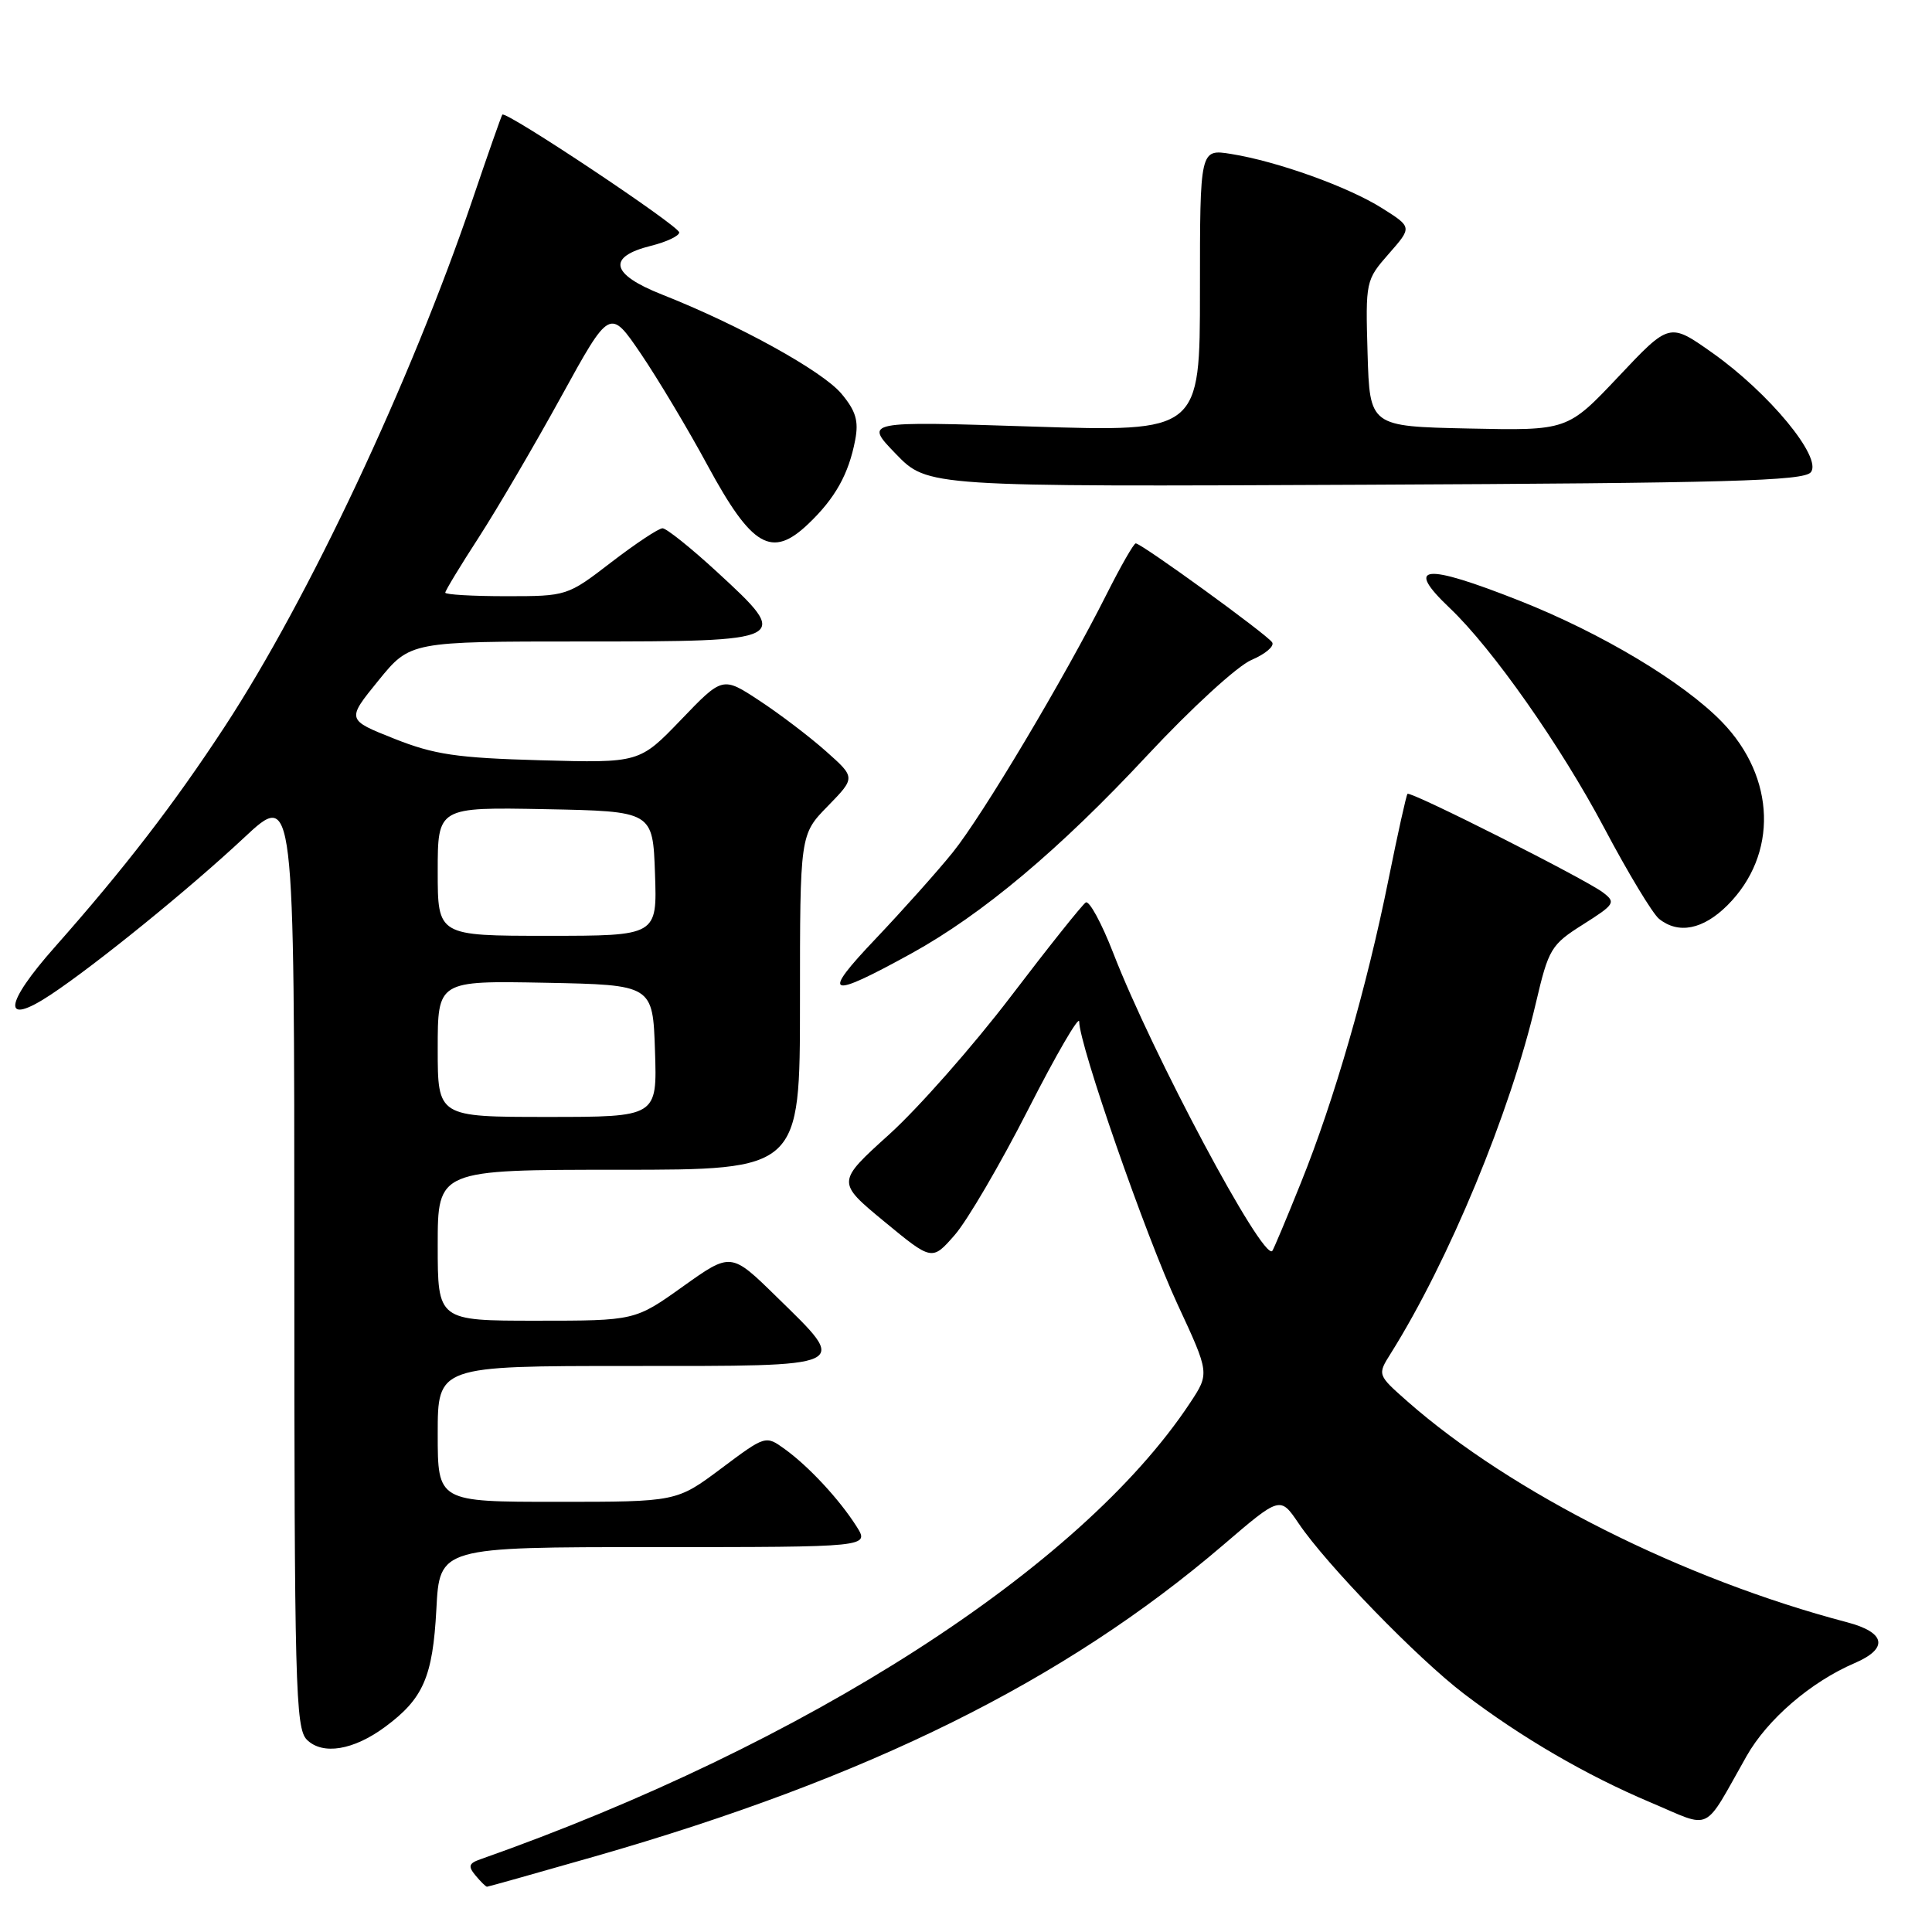 <?xml version="1.0" encoding="UTF-8" standalone="no"?>
<!DOCTYPE svg PUBLIC "-//W3C//DTD SVG 1.1//EN" "http://www.w3.org/Graphics/SVG/1.1/DTD/svg11.dtd" >
<svg xmlns="http://www.w3.org/2000/svg" xmlns:xlink="http://www.w3.org/1999/xlink" version="1.1" viewBox="0 0 256 256">
 <g >
 <path fill="currentColor"
d=" M 78.80 245.99 C 115.15 235.56 141.03 222.74 162.07 204.73 C 169.63 198.25 169.63 198.25 172.07 201.85 C 175.76 207.32 187.83 219.75 194.00 224.45 C 201.61 230.24 210.19 235.24 218.75 238.85 C 227.00 242.33 225.57 243.03 231.42 232.71 C 234.19 227.81 239.95 222.86 245.75 220.37 C 250.27 218.43 249.88 216.31 244.75 214.96 C 223.03 209.25 200.28 197.82 186.50 185.70 C 182.50 182.17 182.50 182.17 184.28 179.34 C 191.96 167.10 200.13 147.39 203.51 132.91 C 205.20 125.71 205.51 125.18 209.77 122.49 C 213.99 119.82 214.14 119.57 212.38 118.24 C 209.95 116.42 186.88 104.78 186.50 105.19 C 186.34 105.36 185.21 110.45 183.99 116.50 C 181.11 130.82 176.77 145.84 172.37 156.74 C 170.44 161.55 168.73 165.61 168.58 165.76 C 167.30 167.03 152.69 139.65 147.51 126.28 C 145.97 122.31 144.33 119.30 143.87 119.58 C 143.41 119.87 138.93 125.48 133.92 132.06 C 128.91 138.63 121.66 146.85 117.82 150.32 C 110.84 156.63 110.84 156.63 117.17 161.86 C 123.50 167.08 123.50 167.08 126.50 163.65 C 128.15 161.77 132.54 154.27 136.25 146.99 C 139.96 139.71 143.00 134.49 143.00 135.37 C 143.00 138.43 151.80 163.73 156.04 172.85 C 160.28 181.98 160.28 181.98 157.67 185.92 C 143.21 207.77 106.85 231.14 63.64 246.37 C 62.11 246.90 62.00 247.30 63.01 248.51 C 63.69 249.33 64.37 250.00 64.53 250.00 C 64.69 250.00 71.11 248.19 78.80 245.99 Z  M 51.03 228.82 C 56.09 225.08 57.34 222.21 57.82 213.25 C 58.25 205.00 58.25 205.00 86.74 205.00 C 115.23 205.00 115.23 205.00 113.49 202.25 C 111.21 198.66 107.14 194.28 103.97 192.00 C 101.45 190.18 101.43 190.19 95.55 194.59 C 89.65 199.00 89.65 199.00 73.83 199.00 C 58.00 199.00 58.00 199.00 58.00 190.00 C 58.00 181.00 58.00 181.00 83.50 181.00 C 113.15 181.00 112.56 181.28 102.93 171.86 C 96.87 165.92 96.87 165.92 90.50 170.46 C 84.14 175.00 84.14 175.00 71.07 175.00 C 58.00 175.00 58.00 175.00 58.00 165.00 C 58.00 155.00 58.00 155.00 82.00 155.00 C 106.00 155.00 106.00 155.00 106.00 132.79 C 106.00 110.58 106.00 110.58 109.69 106.81 C 113.37 103.03 113.37 103.03 109.44 99.54 C 107.27 97.61 103.31 94.60 100.63 92.84 C 95.75 89.63 95.75 89.63 90.24 95.37 C 84.73 101.10 84.73 101.10 71.62 100.74 C 60.51 100.43 57.54 99.99 52.21 97.87 C 45.92 95.37 45.92 95.37 50.13 90.19 C 54.35 85.00 54.35 85.00 77.21 85.00 C 104.73 85.00 104.92 84.90 95.04 75.81 C 91.57 72.61 88.30 70.00 87.79 70.00 C 87.27 70.00 84.22 72.03 81.00 74.50 C 75.18 78.98 75.11 79.00 67.08 79.00 C 62.63 79.00 59.00 78.79 59.00 78.53 C 59.00 78.27 61.01 74.95 63.47 71.16 C 65.92 67.36 70.83 58.98 74.37 52.54 C 80.81 40.83 80.81 40.83 84.93 46.89 C 87.19 50.23 91.18 56.89 93.78 61.71 C 99.63 72.50 102.26 74.03 107.08 69.44 C 110.66 66.04 112.46 62.82 113.32 58.29 C 113.80 55.77 113.40 54.44 111.48 52.15 C 108.94 49.14 97.89 43.04 87.70 39.02 C 80.91 36.34 80.40 34.03 86.26 32.57 C 88.32 32.06 90.00 31.26 90.00 30.80 C 90.00 29.94 66.99 14.61 66.56 15.19 C 66.43 15.36 64.64 20.45 62.59 26.50 C 54.40 50.58 40.89 79.31 29.79 96.26 C 23.02 106.60 16.49 115.06 7.29 125.46 C 0.50 133.11 0.23 136.10 6.71 131.81 C 12.71 127.83 25.08 117.79 32.34 111.00 C 39.00 104.77 39.00 104.77 39.00 166.81 C 39.00 223.34 39.15 229.00 40.66 230.52 C 42.74 232.59 46.84 231.92 51.03 228.82 Z  M 120.74 126.35 C 130.16 121.16 140.38 112.58 152.01 100.10 C 157.83 93.86 163.98 88.22 165.82 87.45 C 167.65 86.67 168.89 85.63 168.57 85.12 C 167.96 84.12 151.25 72.00 150.49 72.00 C 150.23 72.00 148.49 75.04 146.62 78.76 C 141.02 89.88 130.18 108.07 126.25 112.94 C 124.23 115.45 119.63 120.59 116.04 124.38 C 108.72 132.07 109.65 132.46 120.74 126.35 Z  M 228.90 119.95 C 235.61 113.24 235.31 103.04 228.19 95.68 C 223.09 90.41 212.23 83.90 201.38 79.61 C 188.65 74.58 186.07 74.84 192.09 80.56 C 197.75 85.93 206.78 98.79 212.57 109.71 C 215.71 115.65 218.98 121.06 219.83 121.75 C 222.40 123.82 225.67 123.17 228.90 119.95 Z  M 239.94 62.58 C 241.52 60.67 234.40 52.04 226.85 46.72 C 221.21 42.74 221.21 42.74 214.46 49.90 C 207.70 57.06 207.70 57.06 194.60 56.78 C 181.50 56.50 181.50 56.50 181.21 46.83 C 180.93 37.26 180.97 37.11 184.02 33.63 C 187.12 30.10 187.12 30.10 183.14 27.59 C 178.64 24.75 169.28 21.39 163.13 20.40 C 159.00 19.74 159.00 19.74 159.00 38.49 C 159.00 57.23 159.00 57.23 136.75 56.52 C 114.50 55.80 114.50 55.80 118.71 60.15 C 122.92 64.50 122.92 64.50 180.85 64.23 C 228.87 64.01 238.98 63.73 239.94 62.58 Z  M 58.00 138.97 C 58.00 129.95 58.00 129.95 72.25 130.22 C 86.50 130.50 86.50 130.50 86.79 139.25 C 87.08 148.00 87.08 148.00 72.54 148.00 C 58.00 148.00 58.00 148.00 58.00 138.97 Z  M 58.00 115.47 C 58.00 106.95 58.00 106.95 72.25 107.22 C 86.50 107.50 86.50 107.50 86.79 115.75 C 87.08 124.00 87.08 124.00 72.54 124.00 C 58.00 124.00 58.00 124.00 58.00 115.47 Z "/>
</g>
</svg>